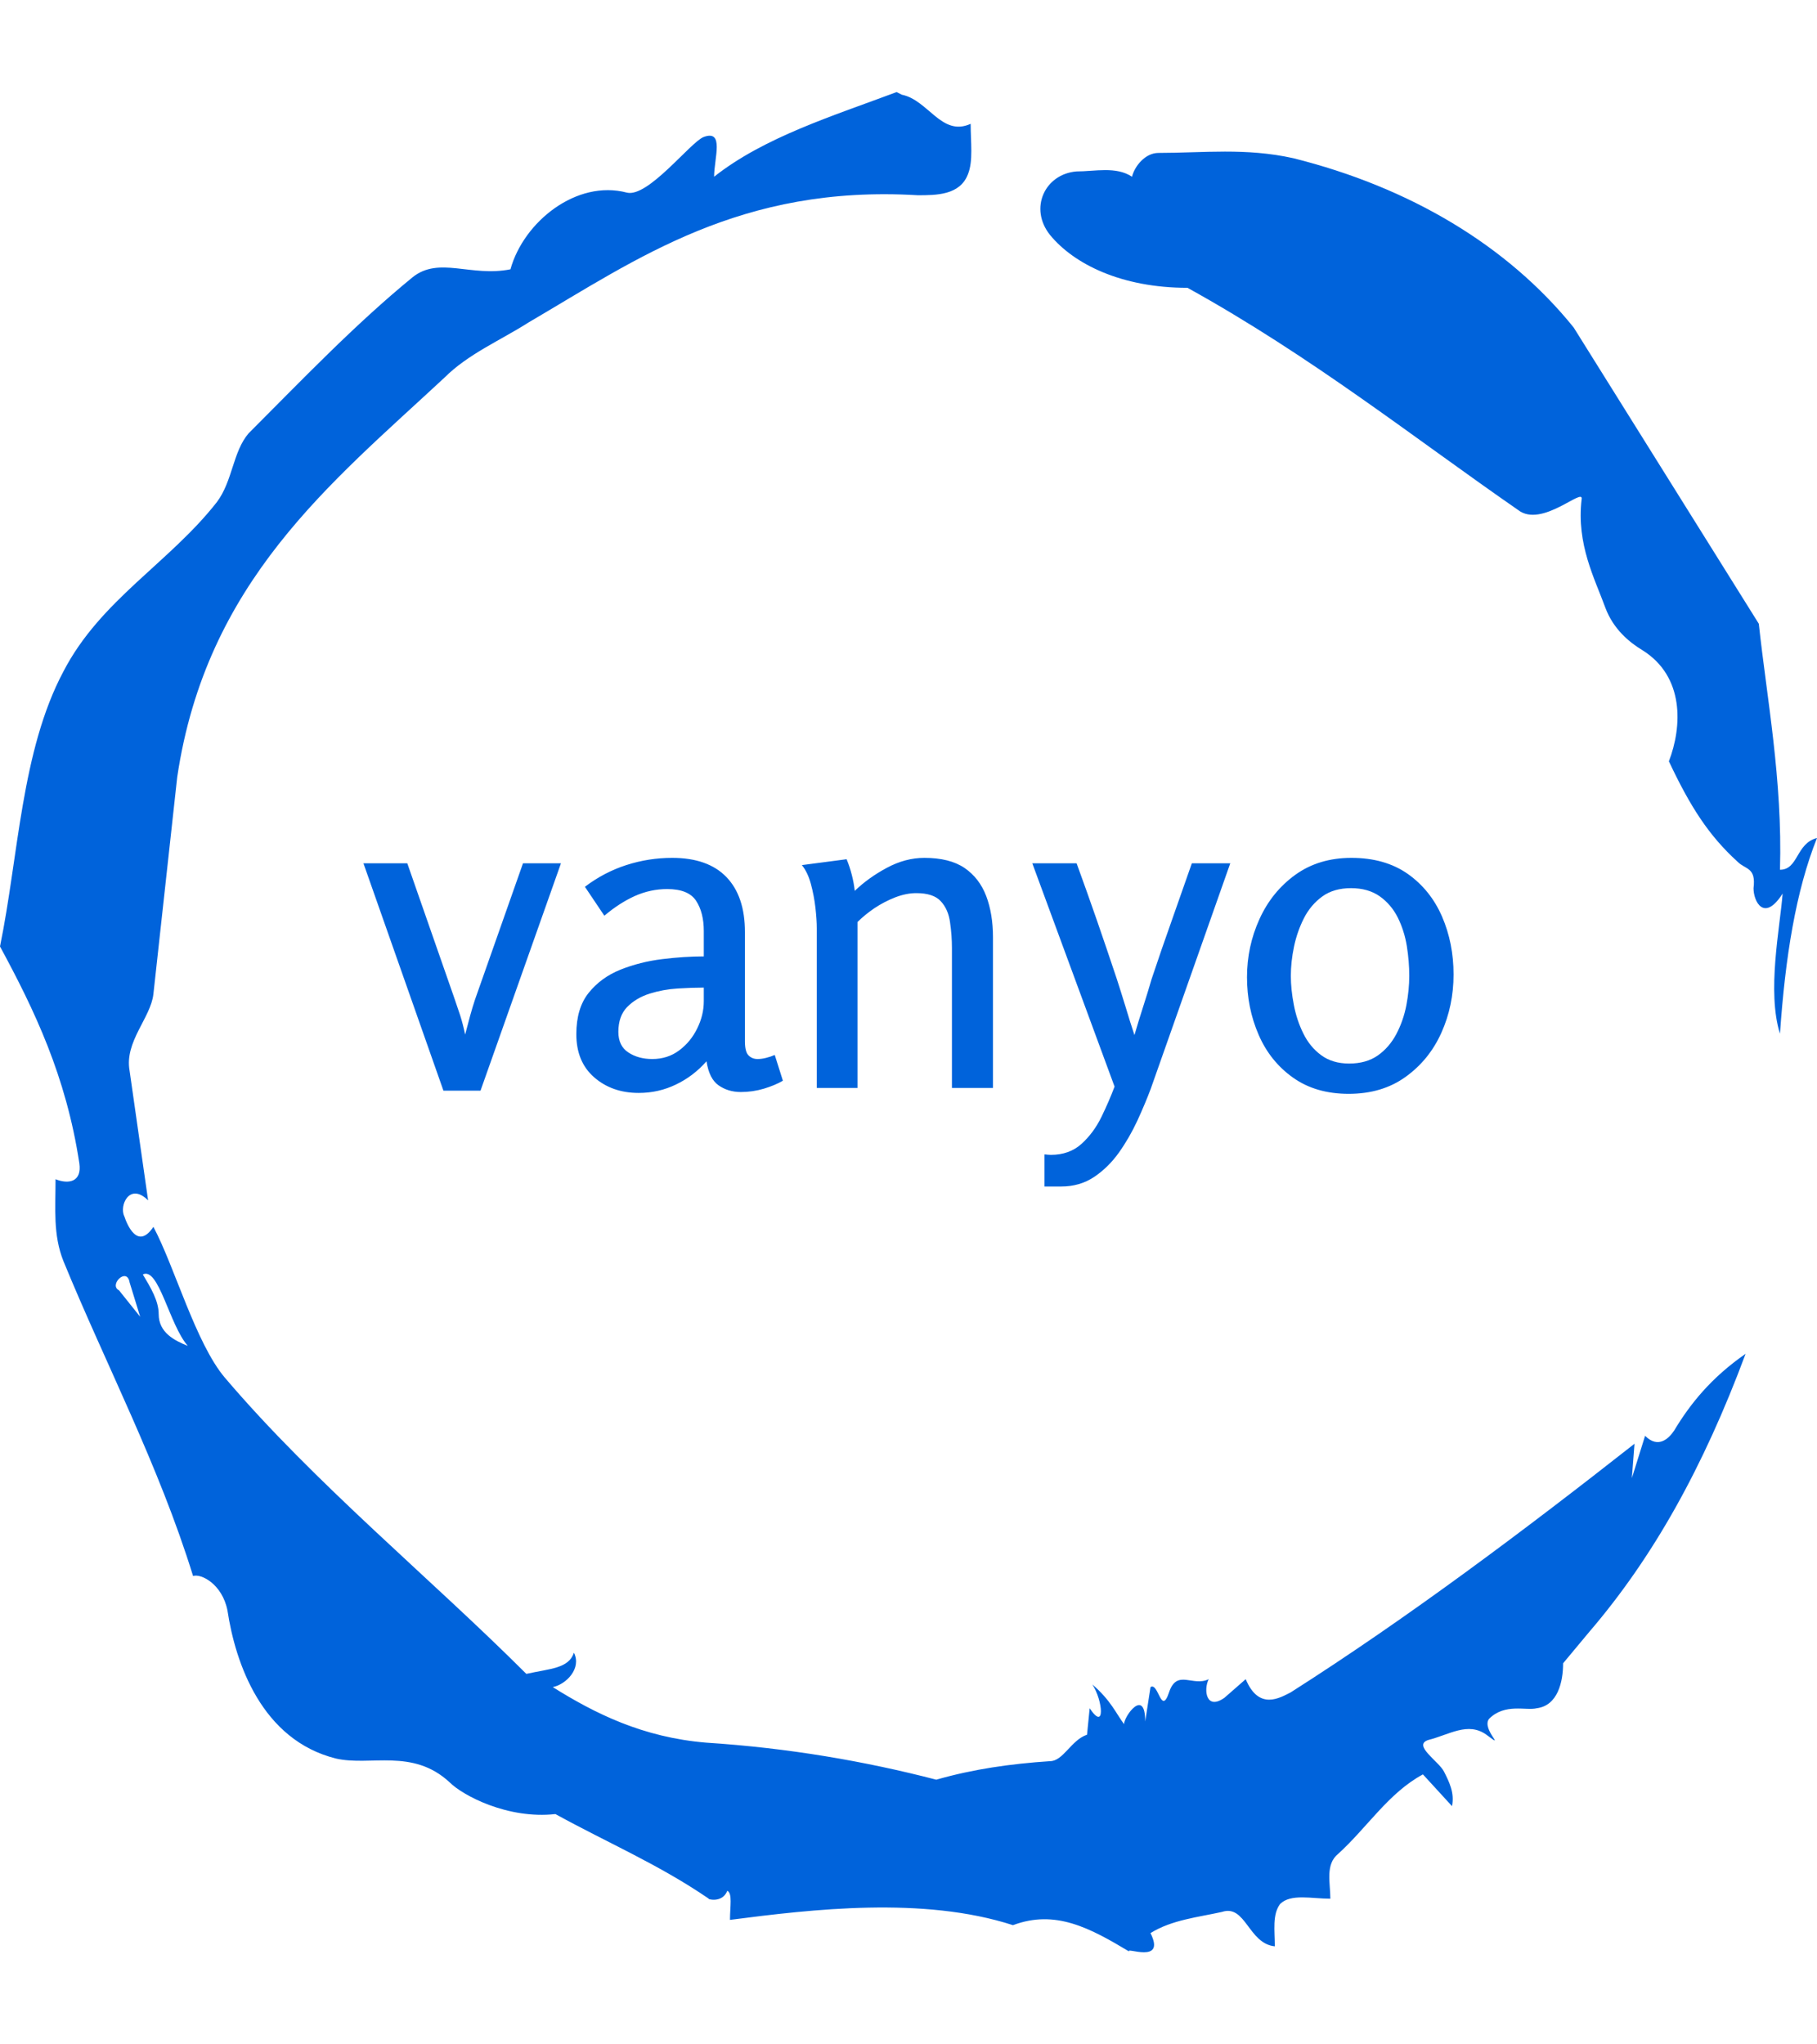 <svg xmlns="http://www.w3.org/2000/svg" version="1.1" xmlns:xlink="http://www.w3.org/1999/xlink" xmlns:svgjs="http://svgjs.dev/svgjs" width="2000" height="2250" viewBox="0 0 2000 2250"><g transform="matrix(1,0,0,1,3.410605131648481e-13,0)"><svg viewBox="0 0 320 360" data-background-color="#ffffff" preserveAspectRatio="xMidYMid meet" height="2250" width="2000" xmlns="http://www.w3.org/2000/svg" xmlns:xlink="http://www.w3.org/1999/xlink"><g id="tight-bounds" transform="matrix(1,0,0,1,0,0)"><svg viewBox="0 0 320 360" height="360" width="320"><g><svg></svg></g><g><svg viewBox="0 0 320 360" height="360" width="320"><g><path xmlns="http://www.w3.org/2000/svg" d="M20.961 227.22l3.726 4.658-1.863-6.056c-0.466-2.795-3.726 0.466-1.863 1.398M25.153 224.425c1.397 2.329 2.795 4.658 2.795 6.987 0 3.261 2.795 4.658 5.123 5.589-3.261-3.726-5.124-13.974-7.918-12.576M204.017 26.929c7.918 0 15.371-0.932 23.756 0.931 20.495 5.124 37.729 15.371 49.374 29.811l32.606 52.169c1.397 13.042 4.192 27.482 3.726 43.319 3.261 0 2.795-4.658 6.521-5.59-3.726 9.316-5.59 20.961-6.521 34.469-2.329-7.453 0-18.632 0.466-24.687-3.261 5.124-5.124 1.397-5.124-0.932 0.466-3.726-1.397-3.261-2.795-4.658-5.124-4.658-8.384-9.782-12.11-17.7 2.329-6.055 2.795-14.905-4.658-19.563-2.329-1.397-5.124-3.726-6.521-7.453-1.863-5.124-5.124-11.179-4.193-19.097 0.466-2.329-6.987 5.124-11.179 1.863-18.166-12.576-36.332-27.016-58.224-39.127-11.645 0-20.029-4.192-24.221-9.316-3.726-4.658-0.932-10.713 4.658-11.179 3.261 0 6.987-0.932 9.782 0.932 0.466-1.863 2.329-4.192 4.657-4.192M157.904 16.215l0.932 0.466c4.658 0.932 6.987 7.453 12.11 5.124 0 3.261 0.466 6.521-0.466 8.85-1.397 3.726-5.59 3.726-8.85 3.726-31.208-1.863-49.374 11.179-68.471 22.358-5.124 3.261-10.713 5.59-14.906 9.782-20.029 18.632-41.921 35.866-47.045 70.335l-4.192 38.195c-0.466 4.192-5.124 8.384-4.192 13.508l3.26 22.824c-3.261-3.261-5.124 0.932-4.192 2.795 0.466 1.397 2.329 6.055 5.124 1.863 3.726 6.987 7.453 20.495 12.576 26.55 15.837 18.632 36.332 35.4 53.101 52.169 4.192-0.932 7.453-0.932 8.384-3.727 1.397 2.795-1.397 5.59-3.726 6.056 7.453 4.658 15.837 8.85 27.016 9.781 14.44 0.932 27.948 3.261 40.524 6.522 6.521-1.863 13.042-2.795 20.029-3.261 2.329 0 3.726-3.726 6.521-4.658l0.466-4.658c2.795 4.192 2.329-1.397 0.466-4.192 3.261 2.795 4.192 5.124 5.589 6.987 0-1.397 3.726-6.521 3.727-0.466l0.931-6.055c1.397-0.932 1.863 5.124 3.261 0.931 1.397-4.192 4.192-0.932 6.987-2.329-0.932 1.863-0.466 5.59 2.794 3.261l3.727-3.261c2.329 5.59 6.055 3.261 7.918 2.329 20.495-13.042 40.99-28.413 60.553-43.784l-0.466 6.055 2.329-7.453c2.329 2.329 4.192 0.466 5.124-0.931 2.795-4.658 6.521-9.316 12.577-13.508-7.453 20.029-16.303 35.866-27.482 48.908l-4.658 5.59c0 3.261-0.932 7.453-4.658 7.918-1.863 0.466-5.59-0.932-8.384 1.863-1.397 1.863 3.261 5.59-0.466 2.795-3.261-2.329-6.521 0-10.248 0.932-2.795 0.932 1.863 3.726 2.795 5.589 0.932 1.863 1.863 3.726 1.398 6.056l-5.124-5.59c-6.055 3.261-9.782 9.316-14.906 13.974-2.329 1.863-1.397 5.124-1.397 7.918-3.261 0-6.987-0.932-8.85 0.932-1.397 1.863-0.932 4.658-0.932 7.453-4.658-0.466-5.124-7.453-9.315-6.056-4.192 0.932-8.85 1.397-12.577 3.727 2.795 5.59-4.658 2.329-3.726 3.26-6.987-4.192-13.042-7.453-20.495-4.658-15.837-5.124-35.4-2.795-49.84-0.931 0-2.329 0.466-4.658-0.466-5.124-0.932 2.329-3.726 1.397-3.26 1.397-8.85-6.055-17.7-9.782-27.016-14.905-8.384 0.932-16.303-3.261-18.632-5.59-6.521-6.055-13.974-2.795-20.029-4.192-13.042-3.261-17.7-16.769-19.098-26.084-0.932-4.658-4.658-6.521-6.055-6.056-6.055-19.563-15.371-37.263-22.824-55.429-1.863-4.658-1.397-9.316-1.397-14.44 2.329 0.932 4.658 0.466 4.192-2.794-2.329-15.371-7.918-27.016-13.974-38.195 3.261-15.837 3.726-34.469 11.179-48.443 6.521-12.576 18.632-19.098 27.016-29.811 2.795-3.726 2.795-8.85 5.59-12.11 9.316-9.316 18.632-19.098 28.879-27.482 4.658-3.726 10.247 0 17.234-1.397 2.329-8.384 11.645-15.837 20.495-13.508 3.726 0.932 11.179-8.85 13.508-9.782 3.726-1.397 1.863 3.726 1.863 6.987 8.85-6.987 20.961-10.713 32.14-14.906" fill="#0063db" fill-rule="nonzero" stroke="none" stroke-width="1" stroke-linecap="butt" stroke-linejoin="miter" stroke-miterlimit="10" stroke-dasharray="" stroke-dashoffset="0" font-family="none" font-weight="none" font-size="none" text-anchor="none" style="mix-blend-mode: normal" data-fill-palette-color="tertiary"></path></g><g transform="matrix(1,0,0,1,64,151.065)"><svg viewBox="0 0 192 57.871" height="57.871" width="192"><g><svg viewBox="0 0 192 57.871" height="57.871" width="192"><g><svg viewBox="0 0 192 57.871" height="57.871" width="192"><g><svg viewBox="0 0 192 57.871" height="57.871" width="192"><g><svg viewBox="0 0 192 57.871" height="57.871" width="192"><g><svg viewBox="0 0 192 57.871" height="57.871" width="192"><g transform="matrix(1,0,0,1,0,0)"><svg width="192" viewBox="0.45 -25.45 120.59 36.35" height="57.871" data-palette-color="#0063db"><path d="M0.45-24.85L5.3-24.85 10.5-9.95Q10.85-8.95 11.15-8.03 11.45-7.1 11.7-5.9L11.7-5.9Q12-7.05 12.25-7.98 12.5-8.9 12.8-9.8L12.8-9.8 18.1-24.85 22.3-24.85 13.4 0.3 9.3 0.3 0.45-24.85ZM34.6-25.45L34.6-25.45Q38.55-25.45 40.6-23.33 42.65-21.2 42.65-17.25L42.65-17.25 42.65-5.15Q42.65-4 43.05-3.6 43.45-3.2 44.05-3.2L44.05-3.2Q44.5-3.2 45-3.33 45.5-3.45 45.95-3.65L45.95-3.65 46.85-0.8Q46-0.3 44.75 0.08 43.5 0.45 42.2 0.45L42.2 0.45Q40.8 0.45 39.75-0.28 38.7-1 38.4-2.95L38.4-2.95Q36.95-1.3 35.02-0.38 33.1 0.55 30.9 0.55L30.9 0.55Q27.95 0.55 25.97-1.18 24-2.9 24-5.95L24-5.95Q24-8.8 25.35-10.5 26.7-12.2 28.87-13.08 31.05-13.95 33.5-14.25 35.95-14.55 38.1-14.55L38.1-14.55 38.1-17.35Q38.1-19.4 37.25-20.7 36.4-22 34.05-22L34.05-22Q32.2-22 30.47-21.23 28.75-20.45 27.1-19.05L27.1-19.05 24.95-22.25Q27.05-23.85 29.52-24.65 32-25.45 34.6-25.45ZM38.1-9.6L38.1-11.1Q36.8-11.1 35.2-11 33.6-10.9 32.1-10.43 30.6-9.95 29.62-8.95 28.65-7.95 28.65-6.2L28.65-6.2Q28.65-4.65 29.75-3.93 30.85-3.2 32.4-3.2L32.4-3.2Q34.1-3.2 35.37-4.15 36.65-5.1 37.37-6.58 38.1-8.05 38.1-9.6L38.1-9.6ZM48.95-24.65L53.9-25.3Q54.25-24.45 54.47-23.58 54.7-22.7 54.8-21.8L54.8-21.8Q56.3-23.25 58.35-24.35 60.4-25.45 62.5-25.45L62.5-25.45Q65.3-25.45 66.95-24.33 68.59-23.2 69.34-21.23 70.09-19.25 70.09-16.65L70.09-16.65 70.09 0 65.55 0 65.55-15.45Q65.55-16.9 65.34-18.32 65.15-19.75 64.32-20.65 63.5-21.55 61.6-21.55L61.6-21.55Q60.5-21.55 59.27-21.08 58.05-20.6 56.97-19.88 55.9-19.15 55.1-18.35L55.1-18.35 55.1 0 50.6 0 50.6-17.65Q50.6-18.6 50.45-19.93 50.3-21.25 49.95-22.55 49.6-23.85 48.95-24.65L48.95-24.65ZM74.44-24.85L79.34-24.85Q80.49-21.7 81.59-18.53 82.69-15.35 83.79-12.05L83.79-12.05Q84.29-10.5 84.77-8.93 85.24-7.35 85.74-5.85L85.74-5.85Q86.19-7.4 86.69-8.95 87.19-10.5 87.64-12.05L87.64-12.05Q88.74-15.35 89.87-18.53 90.99-21.7 92.09-24.85L92.09-24.85 96.34-24.85 87.54 0.1Q86.94 1.7 86.07 3.6 85.19 5.5 84.02 7.15 82.84 8.8 81.27 9.85 79.69 10.9 77.64 10.9L77.64 10.9 75.79 10.9 75.79 7.35Q75.94 7.35 76.12 7.38 76.29 7.4 76.49 7.4L76.49 7.4Q78.54 7.4 79.89 6.18 81.24 4.95 82.09 3.2 82.94 1.45 83.54-0.15L83.54-0.15 74.44-24.85ZM109.44 0.65L109.44 0.65Q105.79 0.65 103.27-1.15 100.74-2.95 99.47-5.9 98.19-8.85 98.19-12.25L98.19-12.25Q98.19-15.65 99.57-18.68 100.94-21.7 103.54-23.58 106.14-25.45 109.74-25.45L109.74-25.45Q113.44-25.45 115.97-23.68 118.49-21.9 119.77-18.95 121.04-16 121.04-12.55L121.04-12.55Q121.04-9.1 119.69-6.1 118.34-3.1 115.74-1.23 113.14 0.65 109.44 0.65ZM109.49-2.7L109.49-2.7Q111.39-2.7 112.67-3.6 113.94-4.5 114.72-5.98 115.49-7.45 115.82-9.15 116.14-10.85 116.14-12.4L116.14-12.4Q116.14-14 115.87-15.7 115.59-17.4 114.87-18.85 114.14-20.3 112.87-21.2 111.59-22.1 109.69-22.1L109.69-22.1Q107.79-22.1 106.52-21.18 105.24-20.25 104.49-18.78 103.74-17.3 103.39-15.63 103.04-13.95 103.04-12.4L103.04-12.4Q103.04-10.9 103.37-9.2 103.69-7.5 104.42-6.03 105.14-4.55 106.39-3.63 107.64-2.7 109.49-2.7Z" opacity="1" transform="matrix(1,0,0,1,0,0)" fill="#0063db" class="undefined-text-0" data-fill-palette-color="primary" id="text-0"></path></svg></g></svg></g></svg></g></svg></g><g></g></svg></g></svg></g></svg></g></svg></g><defs></defs></svg><rect width="320" height="360" fill="none" stroke="none" visibility="hidden"></rect></g></svg></g></svg>